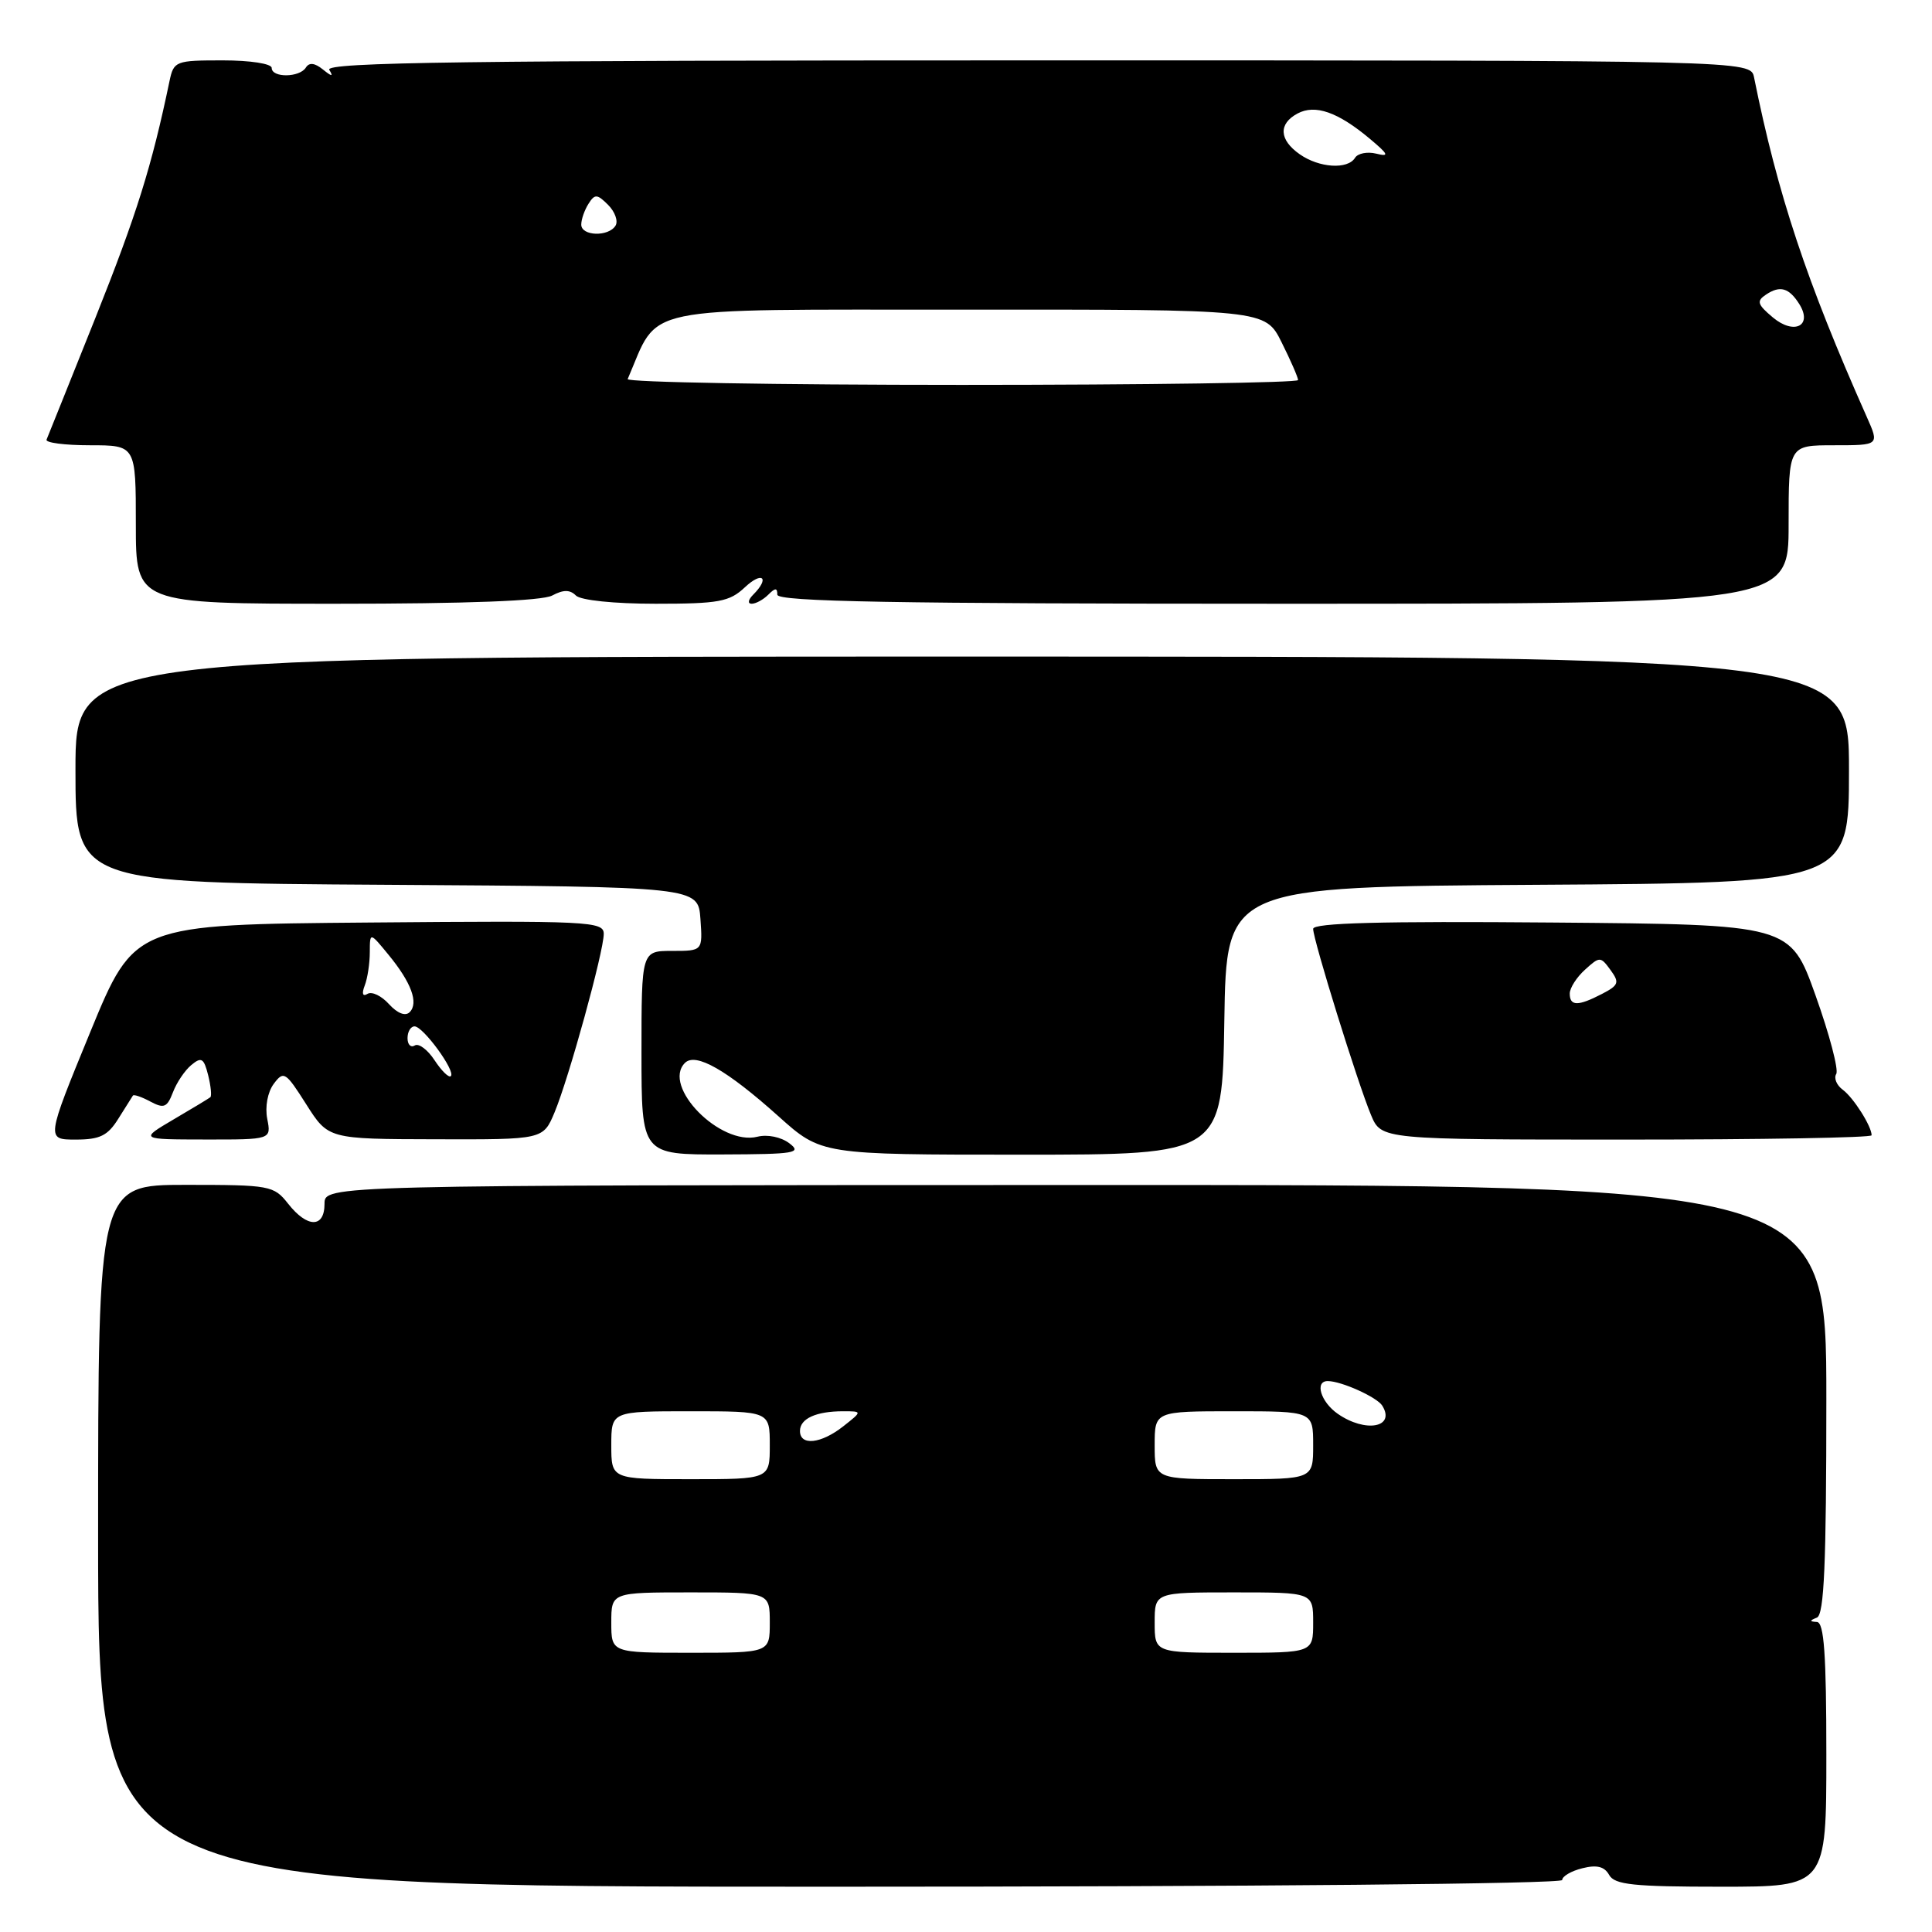 <?xml version="1.0" encoding="UTF-8" standalone="no"?>
<!DOCTYPE svg PUBLIC "-//W3C//DTD SVG 1.1//EN" "http://www.w3.org/Graphics/SVG/1.1/DTD/svg11.dtd" >
<svg xmlns="http://www.w3.org/2000/svg" xmlns:xlink="http://www.w3.org/1999/xlink" version="1.1" viewBox="0 0 256 256">
 <g >
 <path fill="currentColor"
d=" M 207.00 249.11 C 207.00 248.62 208.20 247.91 209.68 247.55 C 211.58 247.07 212.60 247.32 213.22 248.44 C 213.95 249.74 216.44 250.00 228.05 250.00 C 242.00 250.00 242.00 250.00 242.00 232.50 C 242.00 219.21 241.70 214.98 240.75 214.92 C 239.75 214.86 239.75 214.74 240.75 214.34 C 241.71 213.95 242.00 207.21 242.00 185.42 C 242.00 157.00 242.00 157.00 142.50 157.02 C 43.00 157.04 43.00 157.04 43.00 159.52 C 43.00 162.74 40.72 162.73 38.18 159.50 C 36.28 157.09 35.79 157.00 24.61 157.00 C 13.00 157.00 13.00 157.00 13.00 203.50 C 13.00 250.00 13.00 250.00 110.00 250.00 C 166.14 250.00 207.00 249.62 207.00 249.11 Z  M 104.59 151.49 C 103.50 150.66 101.69 150.29 100.37 150.62 C 95.44 151.86 87.66 143.94 90.76 140.84 C 92.18 139.42 96.31 141.78 103.16 147.92 C 108.82 153.00 108.82 153.00 135.39 153.00 C 161.95 153.00 161.95 153.00 162.23 135.25 C 162.50 117.50 162.50 117.50 203.75 117.24 C 245.00 116.98 245.00 116.98 245.00 101.99 C 245.00 87.00 245.00 87.00 127.50 87.00 C 10.00 87.00 10.00 87.00 10.00 101.99 C 10.00 116.98 10.00 116.98 51.25 117.24 C 92.50 117.50 92.50 117.50 92.81 121.75 C 93.11 126.00 93.11 126.00 89.06 126.00 C 85.00 126.00 85.00 126.00 85.00 139.50 C 85.00 153.00 85.00 153.00 95.75 152.97 C 105.35 152.94 106.30 152.78 104.59 151.49 Z  M 15.67 148.25 C 16.62 146.74 17.49 145.35 17.61 145.17 C 17.73 144.99 18.77 145.34 19.92 145.96 C 21.72 146.92 22.14 146.75 22.91 144.75 C 23.39 143.47 24.49 141.83 25.35 141.12 C 26.69 140.01 27.01 140.20 27.58 142.46 C 27.94 143.91 28.07 145.23 27.87 145.39 C 27.67 145.55 25.48 146.88 23.00 148.33 C 18.50 150.98 18.50 150.98 27.23 150.99 C 35.95 151.00 35.95 151.00 35.41 148.25 C 35.10 146.66 35.46 144.71 36.27 143.62 C 37.59 141.85 37.84 142.01 40.58 146.33 C 43.50 150.93 43.50 150.93 57.74 150.96 C 71.97 151.00 71.97 151.00 73.48 147.40 C 75.38 142.85 80.00 126.08 80.00 123.74 C 80.00 122.08 78.05 121.99 48.91 122.24 C 17.82 122.50 17.82 122.50 11.96 136.75 C 6.11 151.00 6.11 151.00 10.03 151.00 C 13.23 151.00 14.27 150.49 15.67 148.25 Z  M 248.00 150.43 C 248.00 149.24 245.60 145.45 244.18 144.40 C 243.36 143.80 242.97 142.85 243.31 142.31 C 243.65 141.76 242.42 137.08 240.57 131.90 C 237.21 122.50 237.21 122.50 205.61 122.24 C 182.99 122.05 174.00 122.29 174.00 123.08 C 174.00 124.53 179.91 143.55 181.67 147.75 C 183.03 151.00 183.03 151.00 215.51 151.00 C 233.38 151.00 248.00 150.75 248.00 150.43 Z  M 73.17 78.91 C 74.65 78.12 75.52 78.12 76.31 78.91 C 76.94 79.54 81.36 80.00 86.89 80.00 C 95.25 80.00 96.65 79.74 98.69 77.83 C 101.01 75.64 102.05 76.55 99.80 78.80 C 99.13 79.47 99.04 80.00 99.60 80.00 C 100.15 80.00 101.14 79.46 101.80 78.80 C 102.73 77.87 103.00 77.87 103.00 78.80 C 103.00 79.72 118.56 80.00 170.00 80.00 C 237.00 80.00 237.00 80.00 237.00 69.50 C 237.00 59.00 237.00 59.00 243.01 59.00 C 249.03 59.00 249.03 59.00 247.36 55.25 C 239.36 37.25 235.56 25.82 232.42 10.25 C 231.96 8.00 231.96 8.00 137.42 8.00 C 62.06 8.00 43.03 8.25 43.63 9.25 C 44.20 10.19 43.98 10.17 42.78 9.20 C 41.70 8.33 40.97 8.25 40.53 8.95 C 39.70 10.29 36.00 10.33 36.00 9.00 C 36.00 8.44 33.17 8.00 29.52 8.00 C 23.26 8.00 23.02 8.09 22.46 10.75 C 20.10 22.07 18.10 28.43 12.69 42.00 C 9.28 50.52 6.35 57.83 6.17 58.25 C 5.98 58.66 8.57 59.00 11.92 59.00 C 18.00 59.00 18.00 59.00 18.00 69.50 C 18.00 80.00 18.00 80.00 44.57 80.00 C 61.87 80.00 71.84 79.62 73.17 78.91 Z  M 81.00 215.00 C 81.00 211.00 81.00 211.00 91.50 211.00 C 102.00 211.00 102.00 211.00 102.00 215.00 C 102.00 219.00 102.00 219.00 91.50 219.00 C 81.00 219.00 81.00 219.00 81.00 215.00 Z  M 153.00 215.00 C 153.00 211.00 153.00 211.00 163.50 211.00 C 174.00 211.00 174.00 211.00 174.00 215.00 C 174.00 219.00 174.00 219.00 163.50 219.00 C 153.00 219.00 153.00 219.00 153.00 215.00 Z  M 81.00 191.50 C 81.00 187.00 81.00 187.00 91.50 187.00 C 102.00 187.00 102.00 187.00 102.00 191.50 C 102.00 196.00 102.00 196.00 91.50 196.00 C 81.00 196.00 81.00 196.00 81.00 191.50 Z  M 153.00 191.50 C 153.00 187.00 153.00 187.00 163.50 187.00 C 174.00 187.00 174.00 187.00 174.00 191.50 C 174.00 196.00 174.00 196.00 163.50 196.00 C 153.00 196.00 153.00 196.00 153.00 191.50 Z  M 106.00 189.61 C 106.00 187.97 108.14 187.00 111.72 187.00 C 114.27 187.00 114.27 187.00 111.73 189.00 C 108.78 191.32 106.00 191.61 106.00 189.61 Z  M 177.25 187.33 C 175.00 185.76 174.17 183.00 175.93 183.00 C 177.74 183.00 182.47 185.14 183.16 186.26 C 184.95 189.16 180.92 189.89 177.25 187.33 Z  M 57.59 140.50 C 56.67 139.09 55.48 138.20 54.96 138.53 C 54.43 138.85 54.00 138.42 54.00 137.56 C 54.00 136.70 54.42 136.00 54.93 136.00 C 56.07 136.00 60.40 141.93 59.74 142.59 C 59.48 142.85 58.52 141.91 57.59 140.50 Z  M 51.54 133.05 C 50.55 131.95 49.27 131.34 48.70 131.69 C 48.05 132.09 47.91 131.67 48.33 130.58 C 48.70 129.62 49.00 127.64 49.00 126.17 C 49.01 123.50 49.01 123.50 51.47 126.50 C 54.50 130.18 55.50 132.90 54.28 134.12 C 53.71 134.69 52.65 134.27 51.54 133.05 Z  M 208.00 131.65 C 208.00 130.92 208.91 129.49 210.02 128.49 C 211.97 126.72 212.08 126.72 213.40 128.53 C 214.62 130.20 214.49 130.55 212.27 131.70 C 209.09 133.35 208.00 133.34 208.00 131.65 Z  M 83.17 50.23 C 87.45 40.32 83.89 41.05 127.57 41.03 C 167.65 41.00 167.65 41.00 169.82 45.36 C 171.02 47.76 172.00 50.01 172.00 50.36 C 172.00 50.71 151.94 51.00 127.42 51.00 C 102.90 51.00 82.98 50.65 83.17 50.23 Z  M 234.91 42.06 C 232.86 40.34 232.72 39.89 234.00 39.04 C 235.86 37.79 237.05 38.13 238.41 40.28 C 240.23 43.17 237.74 44.43 234.91 42.06 Z  M 77.02 29.75 C 77.02 29.06 77.46 27.82 77.98 27.00 C 78.81 25.68 79.13 25.70 80.58 27.15 C 81.49 28.06 81.93 29.30 81.56 29.90 C 80.63 31.41 77.00 31.29 77.02 29.75 Z  M 172.22 20.44 C 169.49 18.53 169.37 16.41 171.93 15.04 C 174.27 13.79 177.27 14.84 181.50 18.38 C 183.99 20.47 184.14 20.80 182.36 20.36 C 181.19 20.07 179.92 20.31 179.55 20.91 C 178.58 22.49 174.80 22.25 172.22 20.44 Z "/>
</g>
</svg>